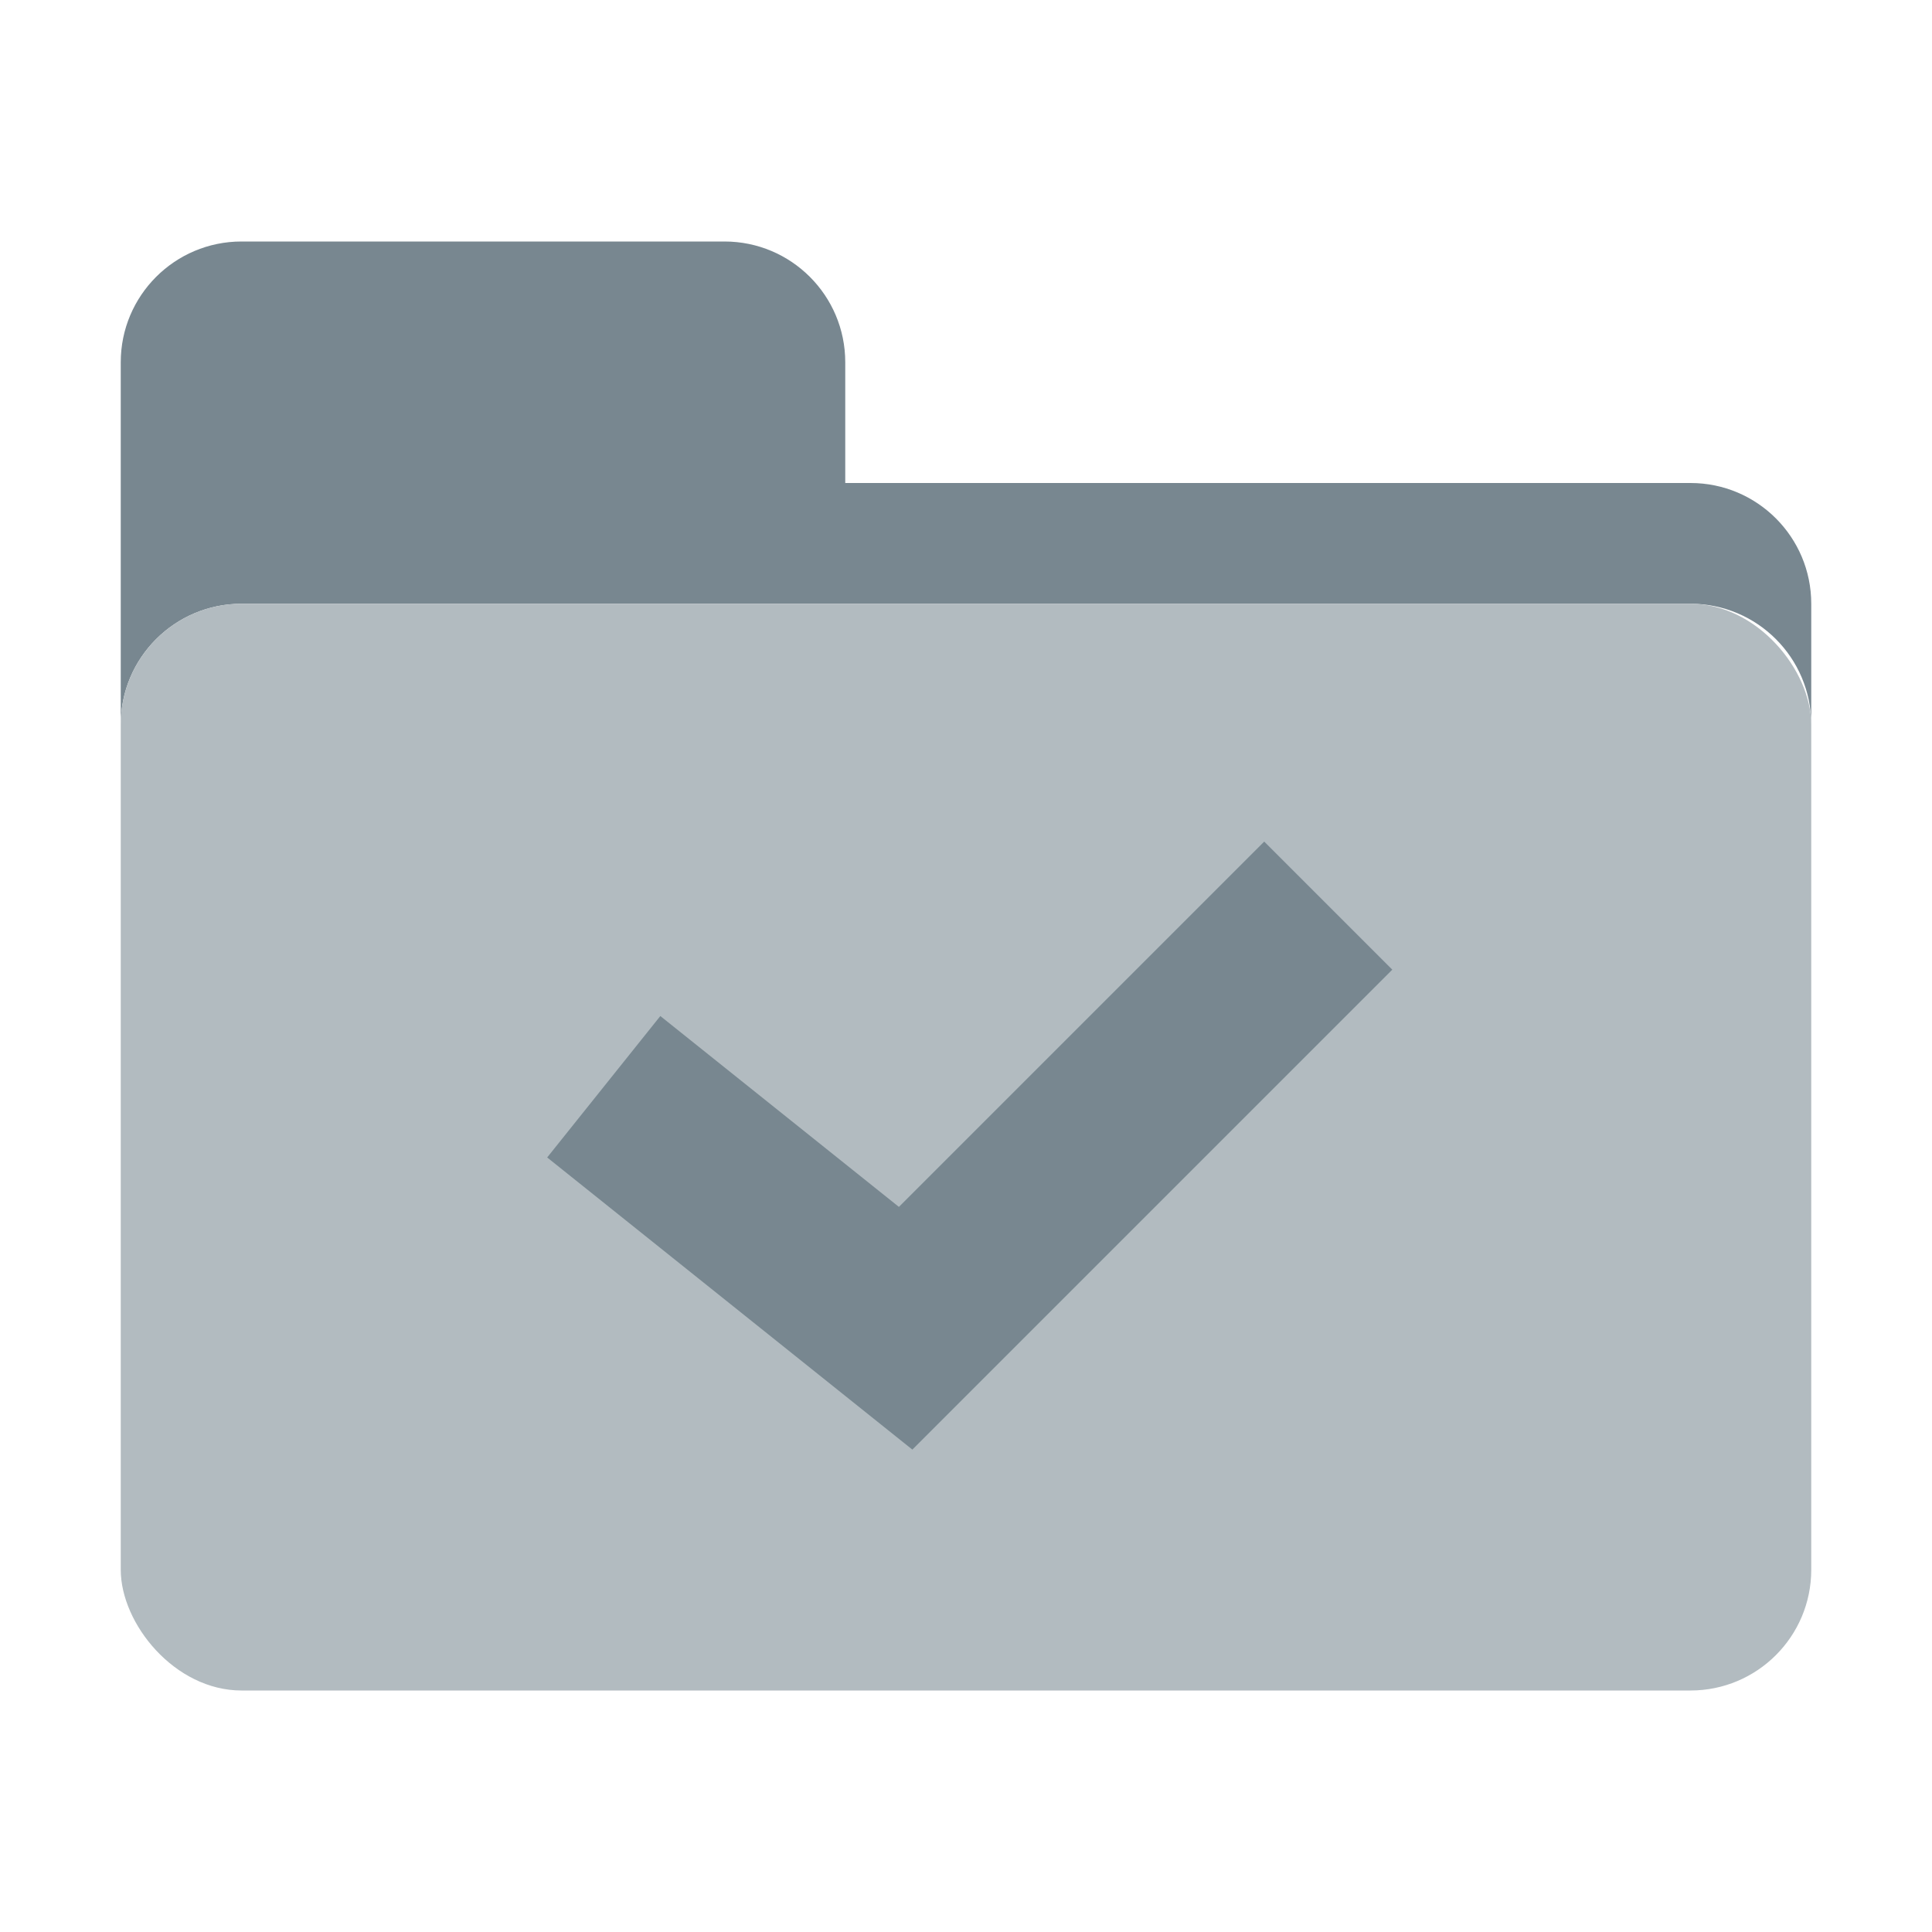 <svg width="32" height="32" viewBox="0 0 32 32" fill="none" xmlns="http://www.w3.org/2000/svg">
<g clip-path="url(#clip0_17_69367)">
<path d="M2 6C2 4.896 2.895 4 4 4H12C13.105 4 14 4.896 14 6V8H28C29.105 8 30 8.896 30 10V12C30 10.896 29.105 10 28 10H4C2.895 10 2 10.896 2 12V6Z" fill="#788790"/>
<rect x="2" y="10" width="28" height="18" rx="2" fill="#B2BBC0"/>
<path d="M10 18L15 22L22 15" stroke="#788790" stroke-width="3"/>
</g>
<defs>
<clipPath id="clip0_17_69367">
<rect width="32" height="32" fill="white"/>
</clipPath>
</defs>
</svg>
